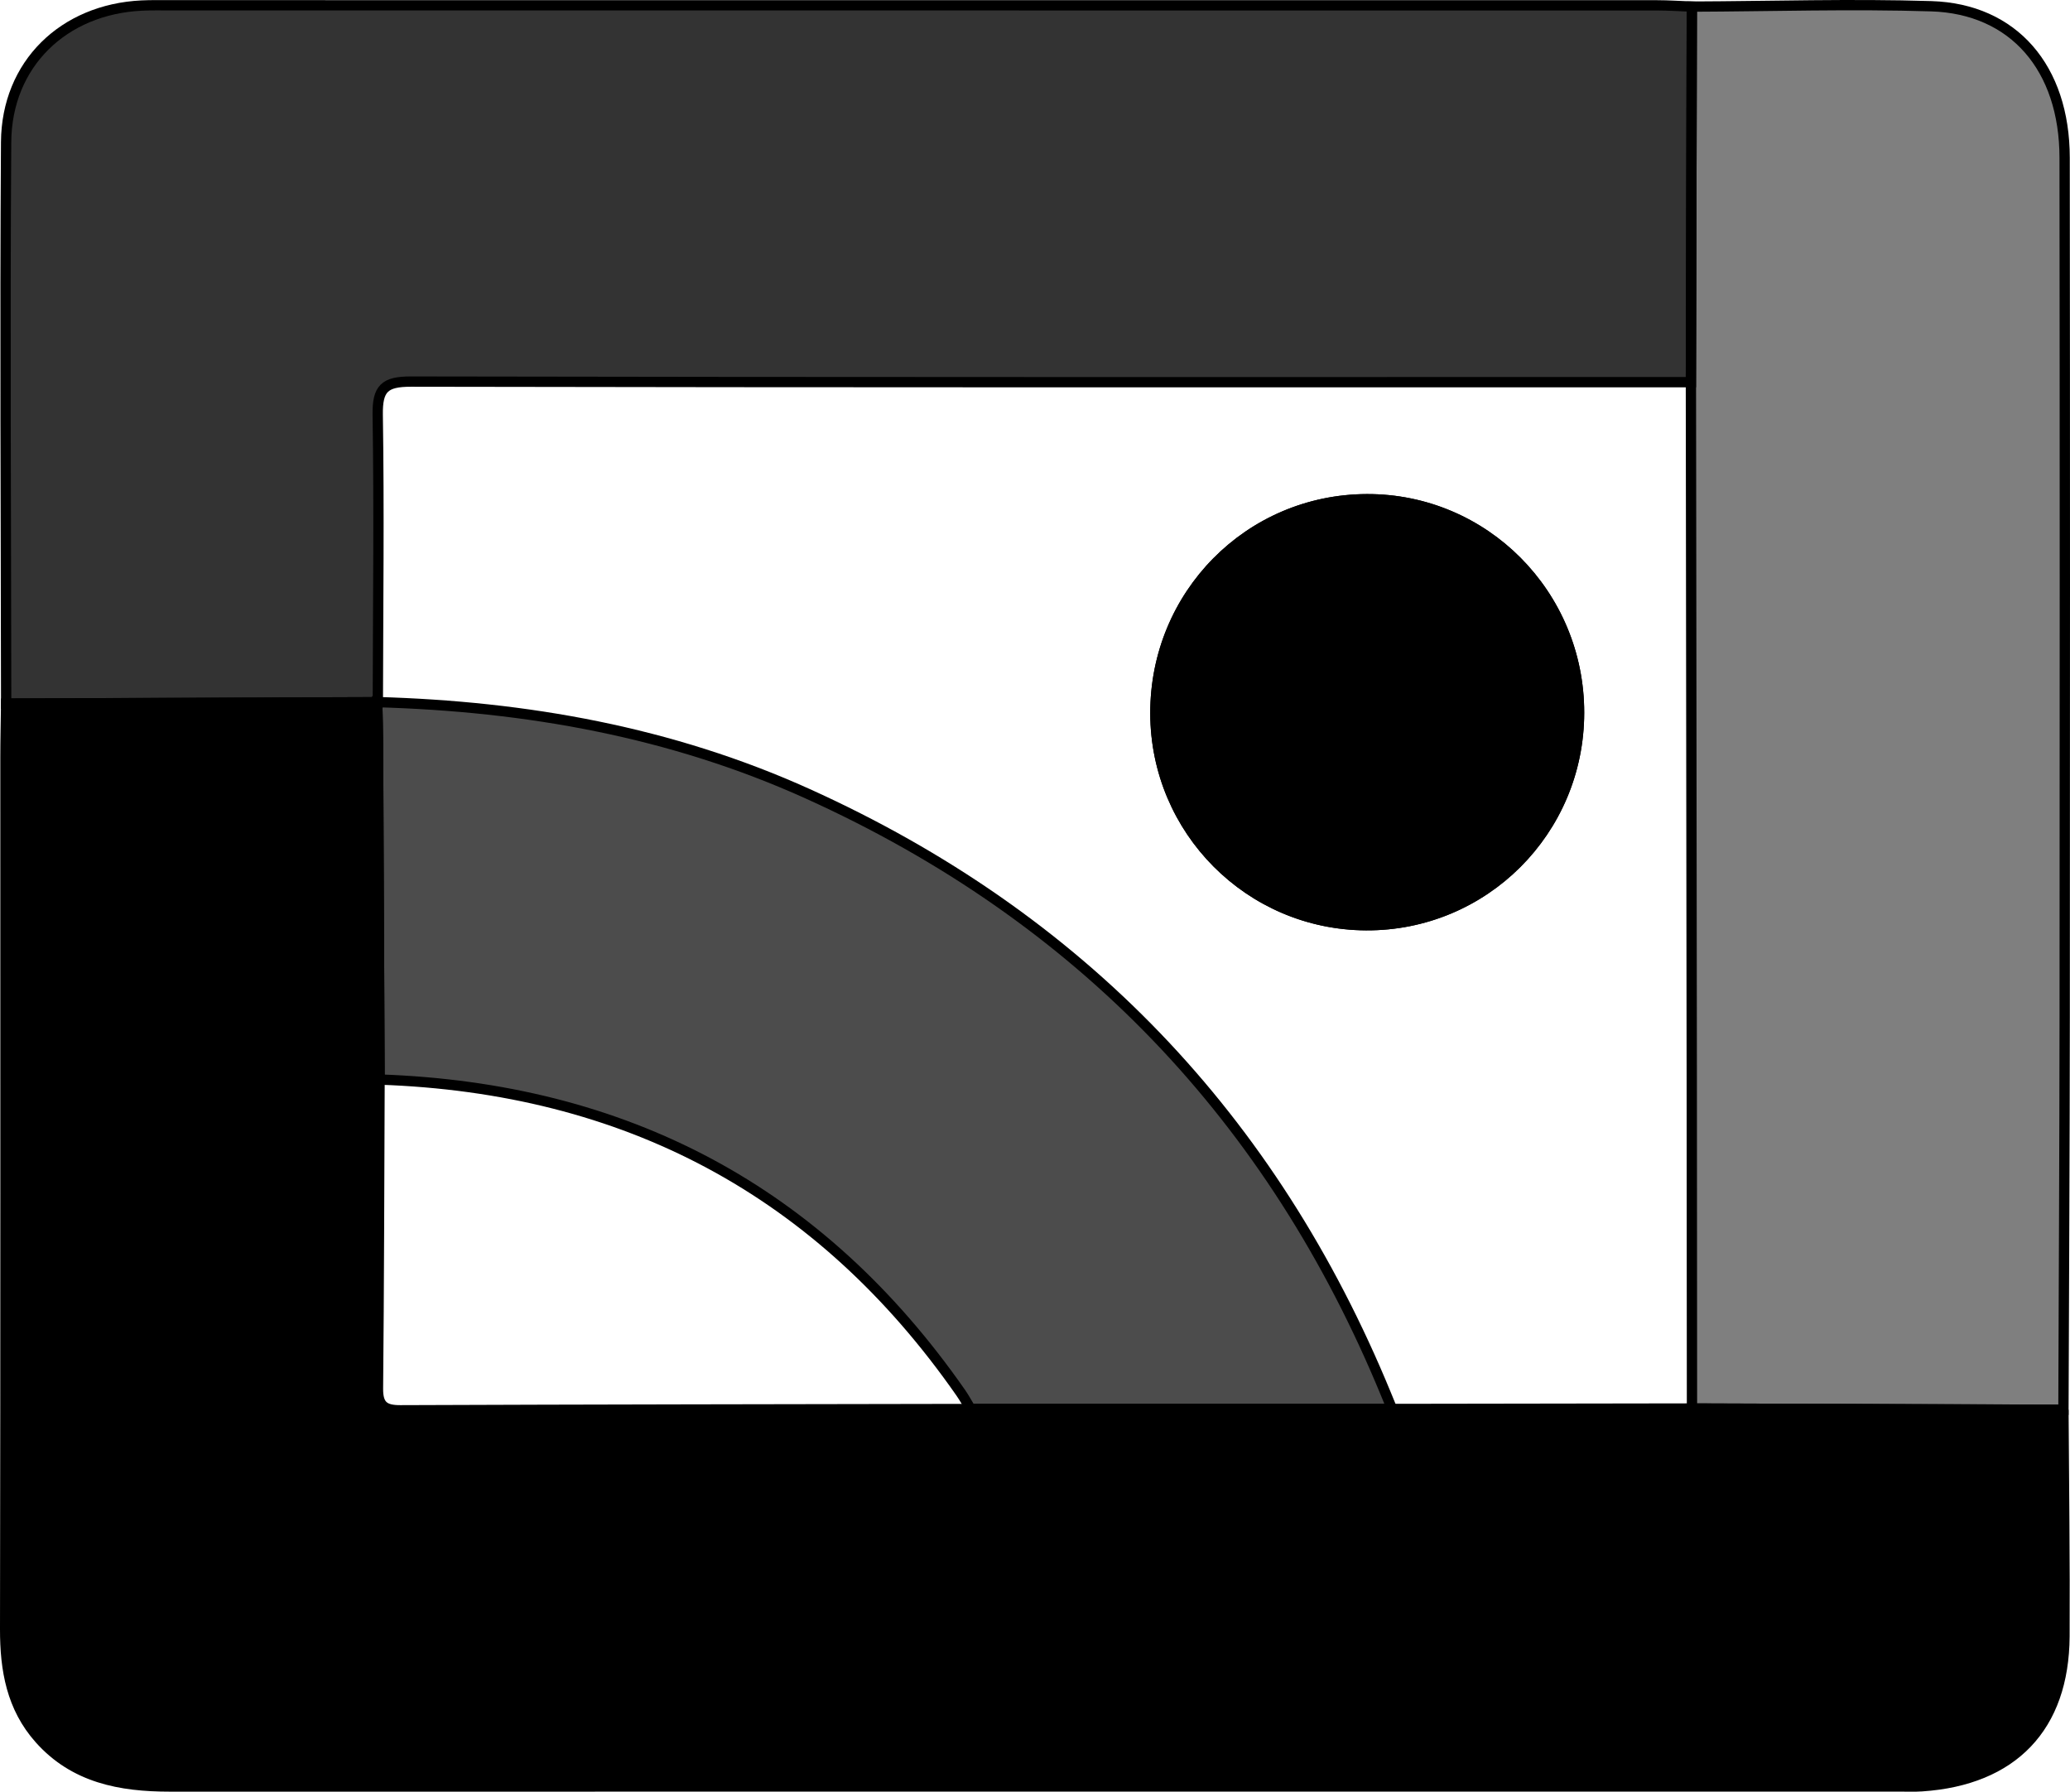 <svg xmlns="http://www.w3.org/2000/svg" viewBox="19.5 33.5 201 173.96">
    <path fill="#000000" d="M219.863,170.376C219.902,177.708 220.005,185.04 219.964,192.371C219.913,201.18 214.951,206.339 206.116,206.929C205.397,206.977 204.671,206.947 203.948,206.947C147.96,206.948 91.972,206.944 35.985,206.952C31.19,206.953 26.715,206.122 23.335,202.322C20.631,199.282 19.993,195.631 20,191.674C20.052,163.474 20.026,135.274 20.03,107.073C20.03,105.319 20.075,103.565 20.098,101.81C32.128,101.766 44.158,101.722 56.187,101.678C56.187,101.677 56.128,101.668 56.128,101.668C56.155,103.002 56.2,104.335 56.207,105.669C56.261,116.551 56.307,127.432 56.356,138.314C56.314,148.314 56.298,158.316 56.202,168.317C56.186,169.965 56.803,170.433 58.376,170.426C76.835,170.355 95.294,170.335 113.753,170.301C127.392,170.299 141.03,170.298 154.67,170.297C164.377,170.283 174.085,170.268 183.793,170.253C195.816,170.294 207.84,170.336 219.863,170.376" stroke="#00000000" stroke-width="1.0" fill-rule="nonzero"/>
    <path fill="#000000" d="M56.188,101.678C44.158,101.722 32.128,101.766 20.098,101.81C20.082,83.64 19.971,65.47 20.094,47.301C20.146,39.723 25.66,34.407 33.253,34.039C34.181,33.995 35.111,34.013 36.041,34.013C84.153,34.012 132.266,34.011 180.38,34.018C181.512,34.018 182.645,34.098 183.779,34.14C183.75,46.296 183.72,58.45 183.69,70.605C142.263,70.606 100.836,70.63 59.409,70.549C56.84,70.544 56.137,71.21 56.177,73.787C56.322,83.082 56.206,92.381 56.188,101.678" stroke="#000000" stroke-width="1.0" fill-opacity="0.8" fill-rule="nonzero"/>
    <path fill="#000000" d="M183.69,70.605C183.72,58.451 183.75,46.295 183.779,34.141C191.527,34.109 199.283,33.864 207.024,34.105C215.043,34.355 219.969,40.111 219.979,48.819C220.009,76.626 220.003,104.433 219.985,132.24C219.977,144.952 219.905,157.664 219.863,170.376C207.84,170.336 195.816,170.294 183.794,170.254C183.788,159.628 183.785,149.003 183.773,138.377C183.748,115.787 183.718,93.196 183.69,70.605" stroke="#000000" stroke-width="1.0" fill-opacity="0.5" fill-rule="nonzero"/>
    <path fill="#000000" d="M172.83,102.697C172.836,91.207 163.615,81.932 152.223,81.968C140.796,82.005 131.66,91.262 131.69,102.77C131.72,114.102 140.84,123.27 152.142,123.33C163.575,123.391 172.823,114.166 172.83,102.697" stroke="#00000000" stroke-width="1.0" fill-rule="nonzero"/>
    <path fill="#000000" d="M56.128,101.668C70.61,102.077 84.659,104.569 97.939,110.572C124.399,122.533 143.043,142.045 154.083,168.868C154.279,169.346 154.474,169.822 154.67,170.298C141.03,170.298 127.391,170.299 113.752,170.301C113.433,169.774 113.143,169.226 112.79,168.722C99.103,149.079 80.189,139.13 56.356,138.314C56.307,127.432 56.26,116.551 56.206,105.669C56.2,104.335 56.155,103.002 56.128,101.668" stroke="#000000" stroke-width="1.0" fill-opacity="0.7" fill-rule="nonzero"/>
    <path fill="#000000" d="M172.83,102.697C172.823,114.166 163.575,123.391 152.142,123.33C140.84,123.27 131.72,114.102 131.69,102.77C131.66,91.262 140.796,82.005 152.223,81.968C163.615,81.932 172.836,91.207 172.83,102.697" stroke="#00000000" stroke-width="1.0" fill-rule="nonzero"/>
</svg>
